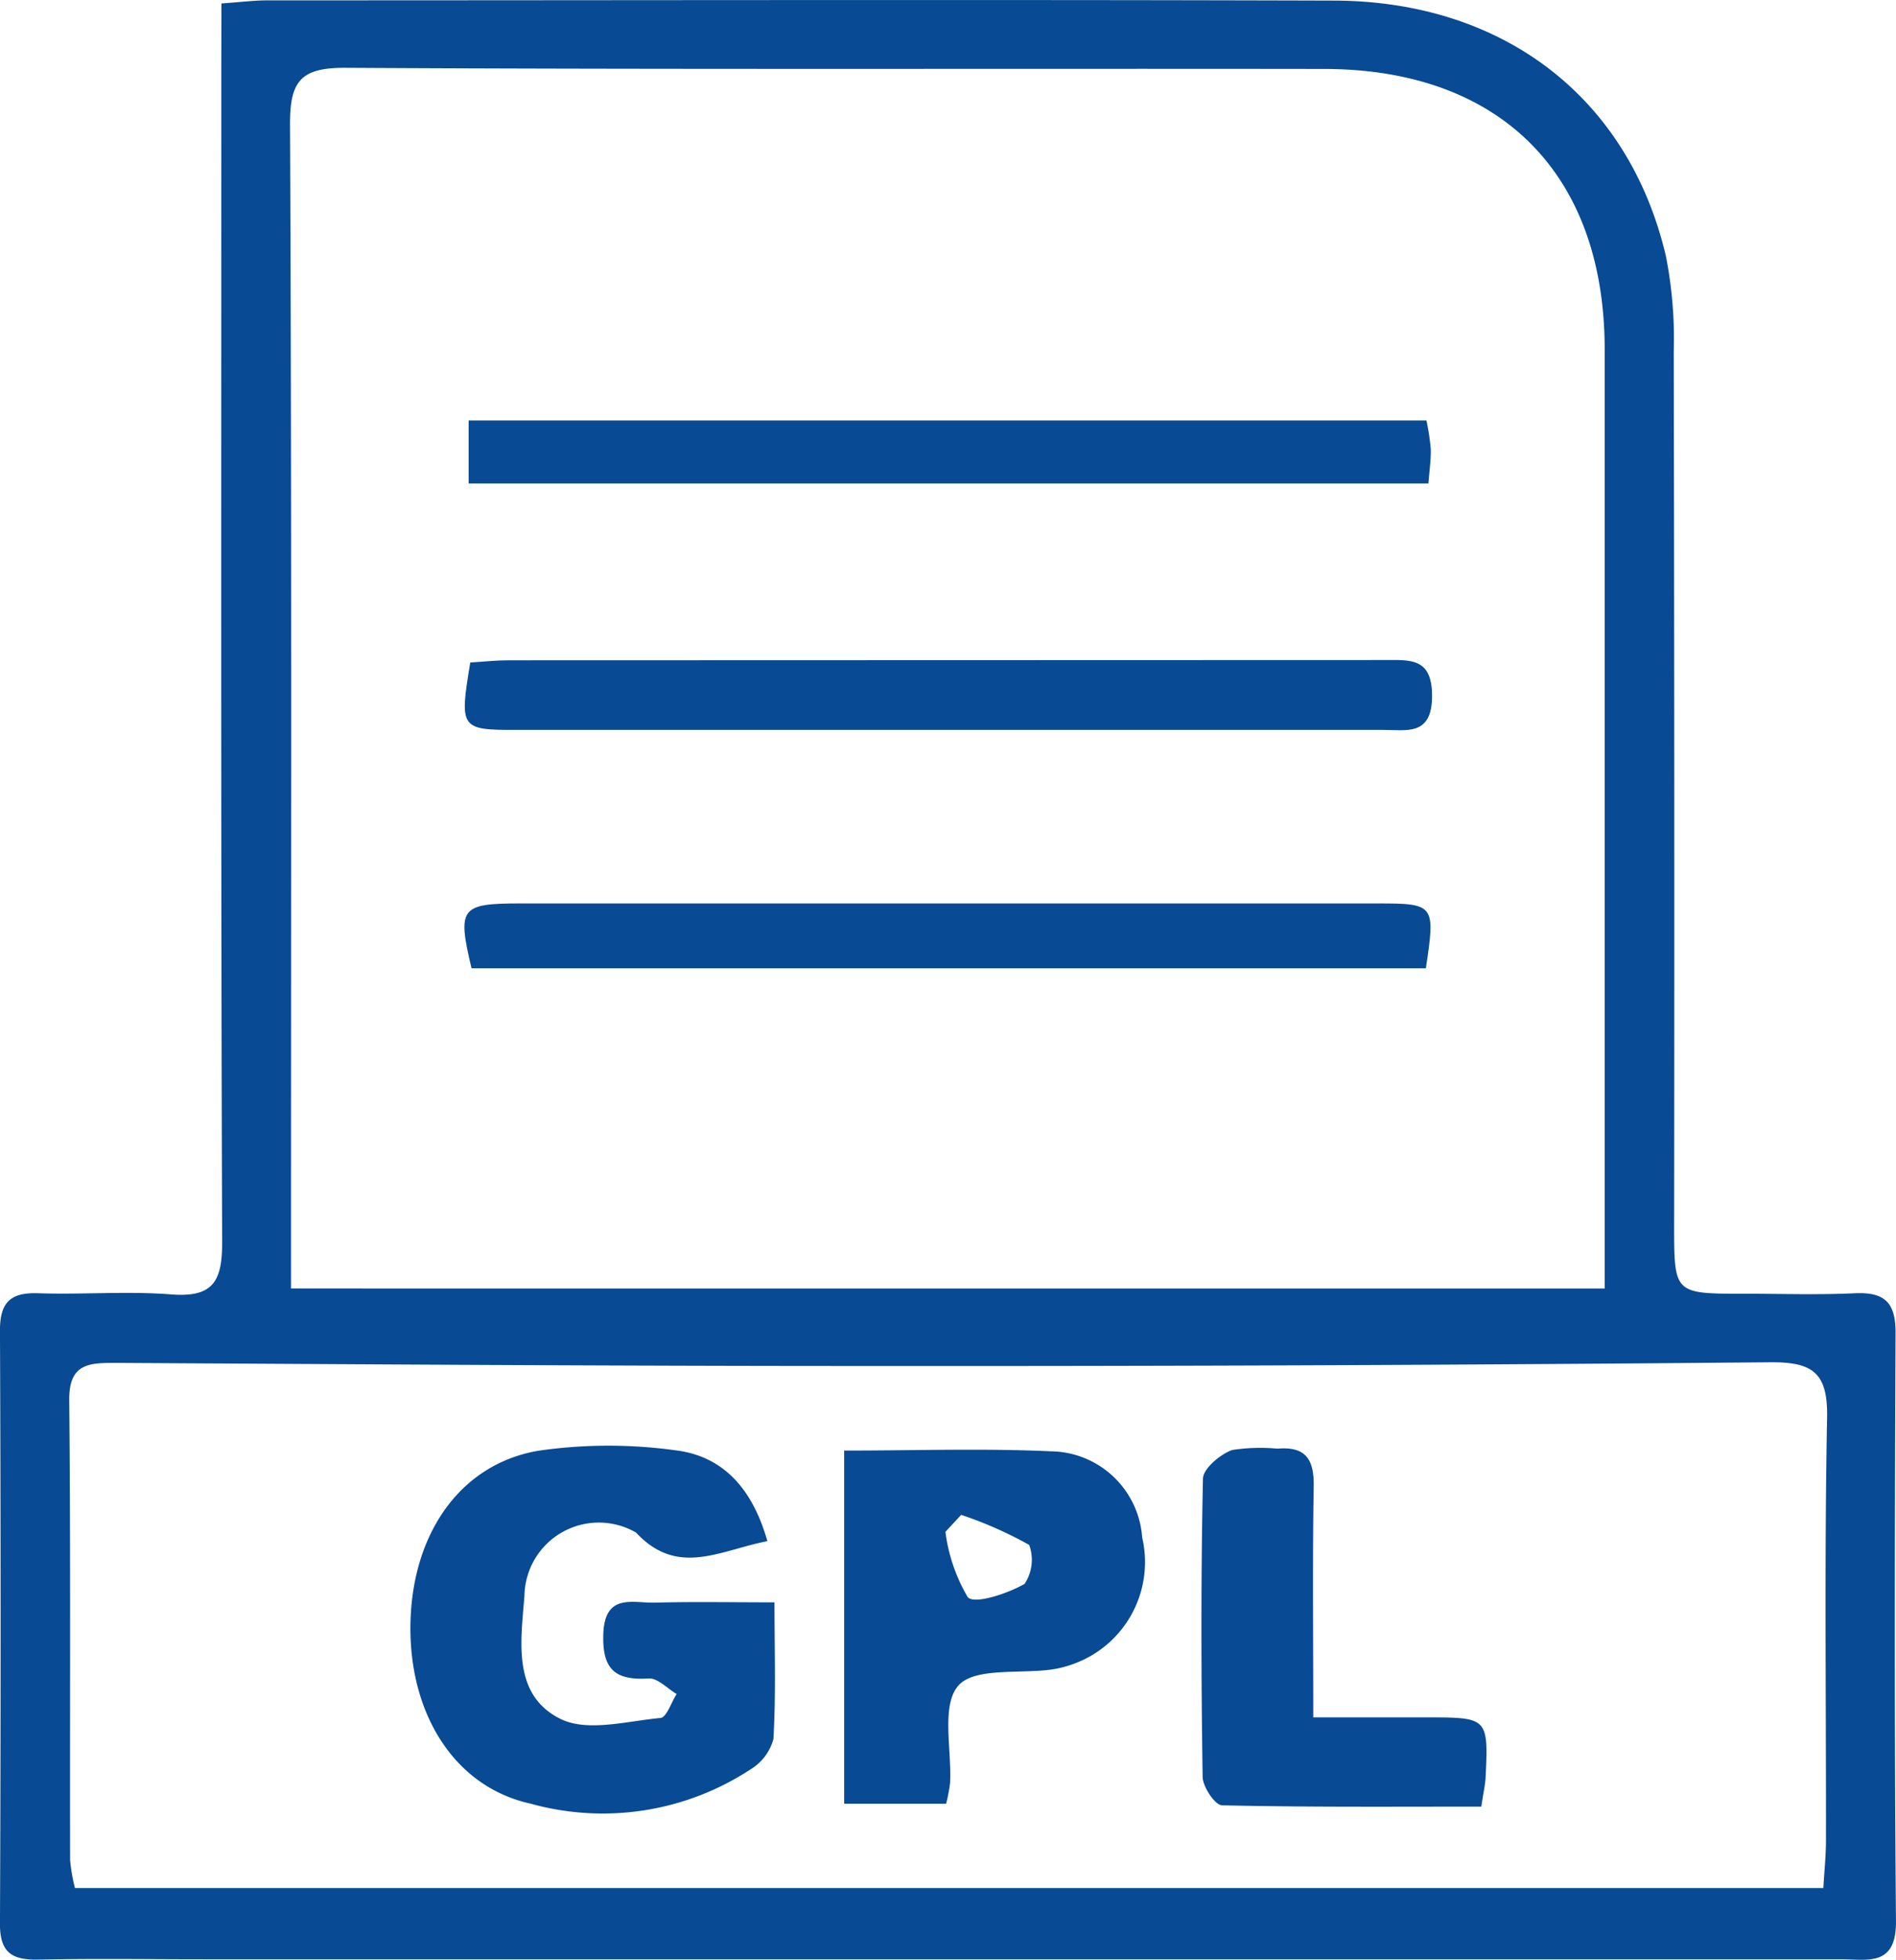<svg id="Grupo_128073" data-name="Grupo 128073" xmlns="http://www.w3.org/2000/svg" width="64.849" height="66.998" viewBox="0 0 64.849 66.998">
  <path id="Trazado_116175" data-name="Trazado 116175" d="M661.946,2371.118c.661-.046,1.119-.106,1.577-.106,12.158,0,24.317-.029,36.475.008,5.8.018,10.079,3.326,11.35,8.723a14.543,14.543,0,0,1,.271,3.276q.03,14.94.014,29.88c0,2.326,0,2.327,2.4,2.327,1.258,0,2.518.043,3.773-.016,1-.047,1.4.291,1.4,1.337-.029,6.71-.043,13.42.014,20.13.013,1.567-.971,1.3-1.884,1.3q-27.985,0-55.971,0c-1.887,0-3.774-.029-5.66.011-.9.02-1.338-.215-1.334-1.223q.043-10.144,0-20.287c0-.957.359-1.3,1.3-1.269,1.518.052,3.046-.078,4.557.04,1.428.111,1.747-.439,1.742-1.792-.047-13.42-.028-26.84-.029-40.26Zm47.311,43.931v-1.63q0-15.246,0-30.492c-.008-5.994-3.577-9.562-9.588-9.57-11.156-.016-22.313.024-33.469-.039-1.525-.009-1.914.434-1.908,1.931.058,12.678.033,25.357.033,38.036v1.763Zm-52.321,20.494h59.8c.035-.6.089-1.106.09-1.617.007-4.819-.055-9.64.038-14.457.03-1.553-.494-1.916-1.971-1.9q-15.472.14-30.945.127c-8.535,0-17.069-.058-25.6-.106-.913,0-1.62,0-1.608,1.275.05,5.238.02,10.476.03,15.714A5.83,5.83,0,0,0,656.936,2435.543Z" transform="translate(-654.372 -2371)" fill="#084a93"/>
  <path id="Trazado_116176" data-name="Trazado 116176" d="M726.927,2473.791c.478-.029.887-.075,1.3-.075q14.981-.006,29.963-.009c.877,0,1.633-.092,1.633,1.224,0,1.382-.864,1.164-1.68,1.164q-14.824,0-29.649,0C726.584,2476.1,726.553,2476.043,726.927,2473.791Z" transform="translate(-710.842 -2451.144)" fill="#084a93"/>
  <path id="Trazado_116177" data-name="Trazado 116177" d="M760.1,2436.441a7.932,7.932,0,0,1,.148.978c.009.356-.045.713-.08,1.174H727.34v-2.152Z" transform="translate(-711.311 -2422.066)" fill="#084a93"/>
  <path id="Trazado_116178" data-name="Trazado 116178" d="M726.926,2513.806c-.49-2.058-.377-2.216,1.632-2.217q14.675,0,29.351,0c1.964,0,1.987.039,1.658,2.217Z" transform="translate(-710.798 -2480.705)" fill="#084a93"/>
  <path id="Trazado_116179" data-name="Trazado 116179" d="M730.491,2599.237c-1.65.324-3.074,1.23-4.493-.293a2.544,2.544,0,0,0-3.816,2.157c-.122,1.556-.428,3.4,1.24,4.217.918.45,2.268.071,3.413-.036.208-.02.369-.533.552-.819-.32-.188-.651-.551-.958-.531-1.14.072-1.59-.306-1.55-1.515.048-1.42,1.012-1.056,1.774-1.077,1.294-.036,2.591-.01,4.081-.01,0,1.675.051,3.179-.037,4.674a1.738,1.738,0,0,1-.781,1.034,9.212,9.212,0,0,1-7.533,1.171c-2.6-.574-4.157-3.078-4.1-6.152s1.7-5.457,4.382-5.911a16.726,16.726,0,0,1,4.659-.017C728.977,2596.321,729.98,2597.445,730.491,2599.237Z" transform="translate(-704.244 -2546.554)" fill="#084a93"/>
  <path id="Trazado_116180" data-name="Trazado 116180" d="M785.8,2596.637c2.465,0,4.763-.08,7.053.025a3.171,3.171,0,0,1,3.14,2.946,3.7,3.7,0,0,1-2.315,4.31,3.79,3.79,0,0,1-.754.2c-1.114.161-2.673-.078-3.223.56-.588.681-.218,2.184-.278,3.327a5.776,5.776,0,0,1-.136.706H785.8Zm4,2.2-.537.578a5.873,5.873,0,0,0,.764,2.234c.232.255,1.36-.121,1.944-.454a1.49,1.49,0,0,0,.158-1.332A13.619,13.619,0,0,0,789.8,2598.834Z" transform="translate(-756.927 -2547.05)" fill="#084a93"/>
  <path id="Trazado_116181" data-name="Trazado 116181" d="M845.268,2605.535c1.516,0,2.763,0,4.01,0,1.947.005,1.983.043,1.884,2.05-.013.255-.073.507-.147,1-2.965,0-5.918.023-8.869-.044-.238-.006-.657-.63-.662-.971-.051-3.4-.062-6.8.011-10.195.008-.346.583-.826.993-.979a6.284,6.284,0,0,1,1.553-.047c.978-.083,1.258.371,1.242,1.3C845.239,2600.2,845.268,2602.754,845.268,2605.535Z" transform="translate(-800.35 -2546.827)" fill="#084a93"/>
</svg>
